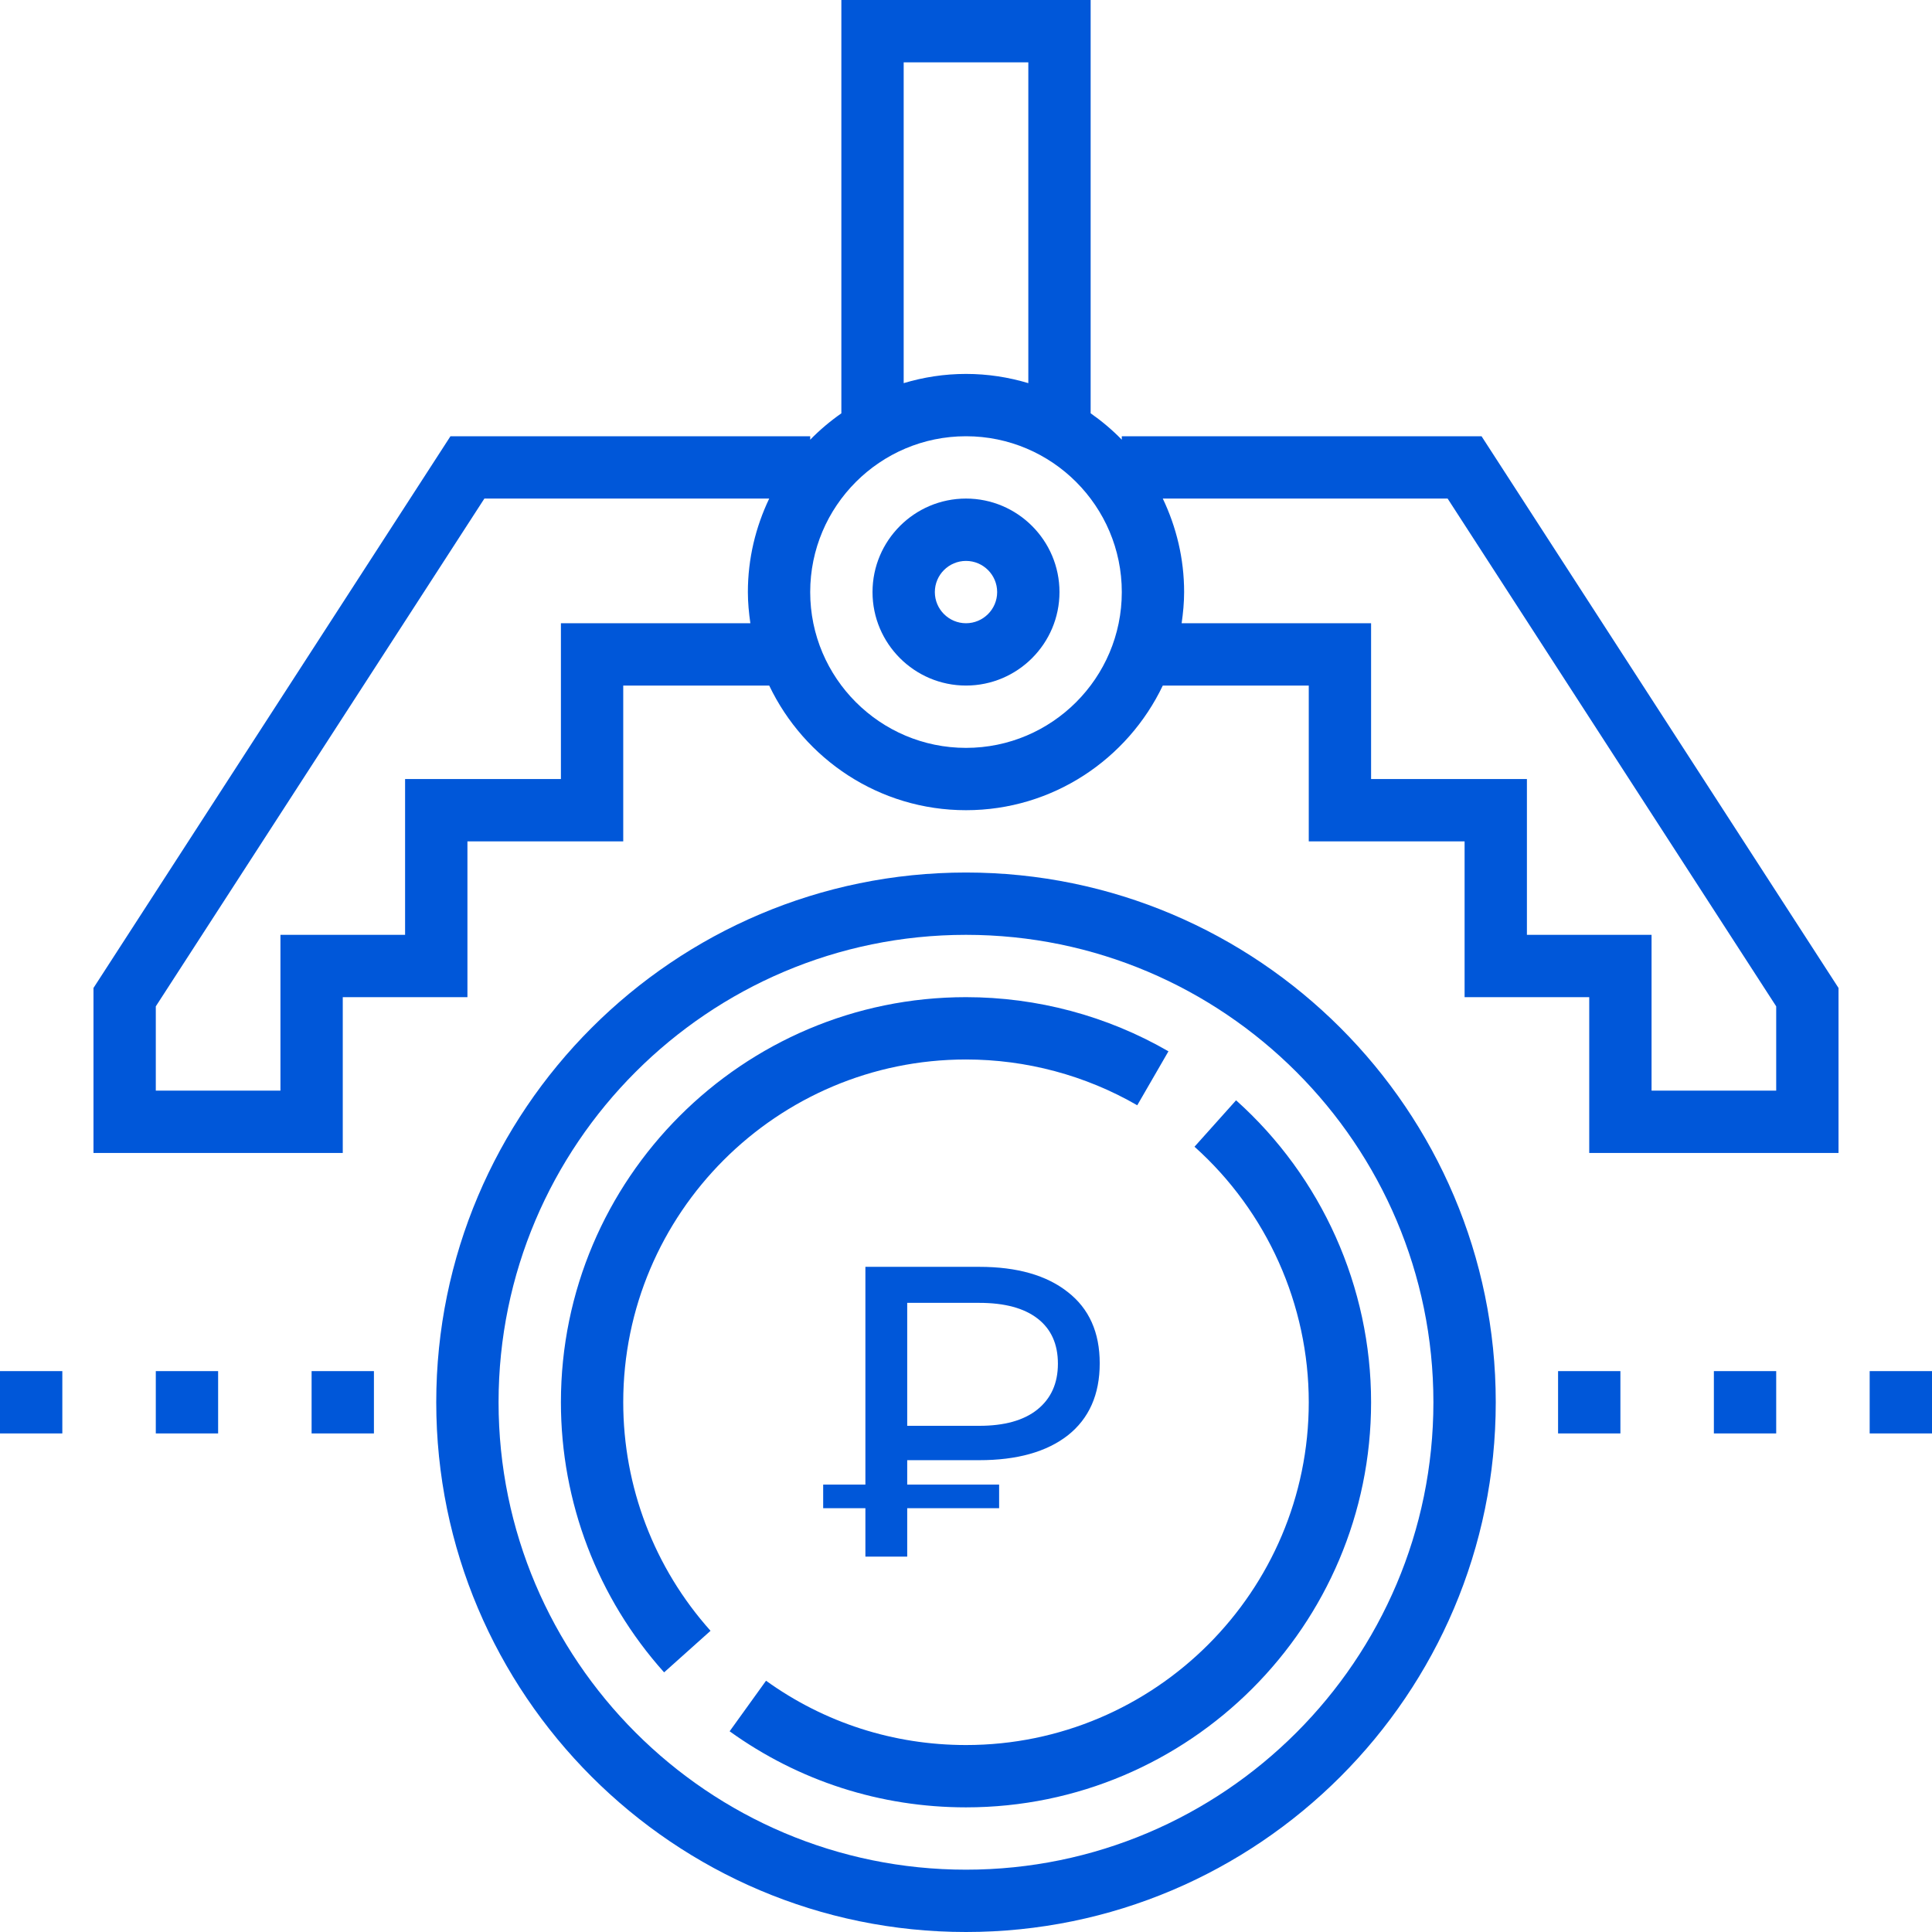 <svg width="70" height="70" viewBox="0 0 70 70" fill="none" xmlns="http://www.w3.org/2000/svg">
<path d="M35 38.387C37.182 38.387 39.328 38.961 41.205 40.046L42.335 38.091C40.116 36.808 37.579 36.129 35 36.129C26.907 36.129 20.323 42.714 20.323 50.806C20.323 54.425 21.65 57.9 24.062 60.593L25.744 59.087C23.704 56.808 22.581 53.867 22.581 50.806C22.581 43.959 28.152 38.387 35 38.387Z" fill="#0057D9"/>
<path d="M44.785 39.866L43.279 41.548C45.91 43.904 47.419 47.278 47.419 50.806C47.419 57.654 41.848 63.226 35 63.226C32.38 63.226 29.874 62.42 27.755 60.896L26.436 62.728C28.942 64.531 31.903 65.484 35 65.484C43.093 65.484 49.677 58.899 49.677 50.806C49.677 46.637 47.894 42.649 44.785 39.866Z" fill="#0057D9"/>
<path d="M7.903 49.678H5.645V51.936H7.903V49.678Z" fill="#0057D9"/>
<path d="M13.548 49.678H11.29V51.936H13.548V49.678Z" fill="#0057D9"/>
<path d="M2.258 49.678H0V51.936H2.258V49.678Z" fill="#0057D9"/>
<path d="M64.355 49.678H62.097V51.936H64.355V49.678Z" fill="#0057D9"/>
<path d="M70 49.678H67.742V51.936H70V49.678Z" fill="#0057D9"/>
<path d="M58.71 49.678H56.452V51.936H58.71V49.678Z" fill="#0057D9"/>
<path d="M35 31.613C24.416 31.613 15.806 40.223 15.806 50.806C15.806 61.39 24.416 70 35 70C45.584 70 54.194 61.39 54.194 50.806C54.194 40.223 45.584 31.613 35 31.613ZM35 67.742C25.662 67.742 18.064 60.145 18.064 50.806C18.064 41.468 25.662 33.871 35 33.871C44.338 33.871 51.935 41.468 51.935 50.806C51.935 60.145 44.338 67.742 35 67.742Z" fill="#0057D9"/>
<path d="M35 18.064C33.133 18.064 31.613 19.584 31.613 21.452C31.613 23.319 33.133 24.839 35 24.839C36.867 24.839 38.387 23.319 38.387 21.452C38.387 19.584 36.867 18.064 35 18.064ZM35 22.581C34.378 22.581 33.871 22.074 33.871 21.452C33.871 20.829 34.378 20.323 35 20.323C35.622 20.323 36.129 20.829 36.129 21.452C36.129 22.074 35.622 22.581 35 22.581Z" fill="#0057D9"/>
<path d="M40.645 15.806V15.931C40.3 15.577 39.922 15.259 39.516 14.974V0H30.484V14.976C30.079 15.259 29.7 15.578 29.355 15.932V15.806H16.321L3.387 35.796V41.774H12.419V36.129H16.936V30.484H22.581V24.839H27.87C29.142 27.504 31.856 29.355 35 29.355C38.144 29.355 40.859 27.504 42.13 24.839H47.419V30.484H53.065V36.129H57.581V41.774H66.613V35.796L53.679 15.806H40.645ZM32.742 2.258H37.258V13.882C36.542 13.667 35.785 13.548 35 13.548C34.215 13.548 33.458 13.667 32.742 13.882V2.258ZM27.097 21.452C27.097 21.835 27.134 22.21 27.187 22.581H20.323V28.226H14.677V33.871H10.161V39.516H5.645V36.462L17.55 18.064H27.87C27.379 19.093 27.097 20.238 27.097 21.452ZM35 27.097C31.887 27.097 29.355 24.564 29.355 21.452C29.355 18.339 31.887 15.806 35 15.806C38.113 15.806 40.645 18.339 40.645 21.452C40.645 24.564 38.113 27.097 35 27.097ZM64.355 39.516H59.839V33.871H55.323V28.226H49.677V22.581H42.813C42.866 22.21 42.903 21.835 42.903 21.452C42.903 20.238 42.621 19.093 42.13 18.064H52.45L64.355 36.462V39.516Z" fill="#0057D9"/>
<path d="M32.87 52.905V53.79H36.2V54.645H32.87V56.4H31.355V54.645H29.825V53.79H31.355V45.9H35.48C36.85 45.9 37.92 46.205 38.69 46.815C39.46 47.415 39.845 48.275 39.845 49.395C39.845 50.525 39.46 51.395 38.69 52.005C37.92 52.605 36.85 52.905 35.48 52.905H32.87ZM38.33 49.41C38.33 48.7 38.085 48.155 37.595 47.775C37.105 47.395 36.4 47.205 35.48 47.205H32.87V51.66H35.48C36.39 51.66 37.09 51.465 37.58 51.075C38.08 50.675 38.33 50.12 38.33 49.41Z" fill="#0057D9"/>
</svg>
